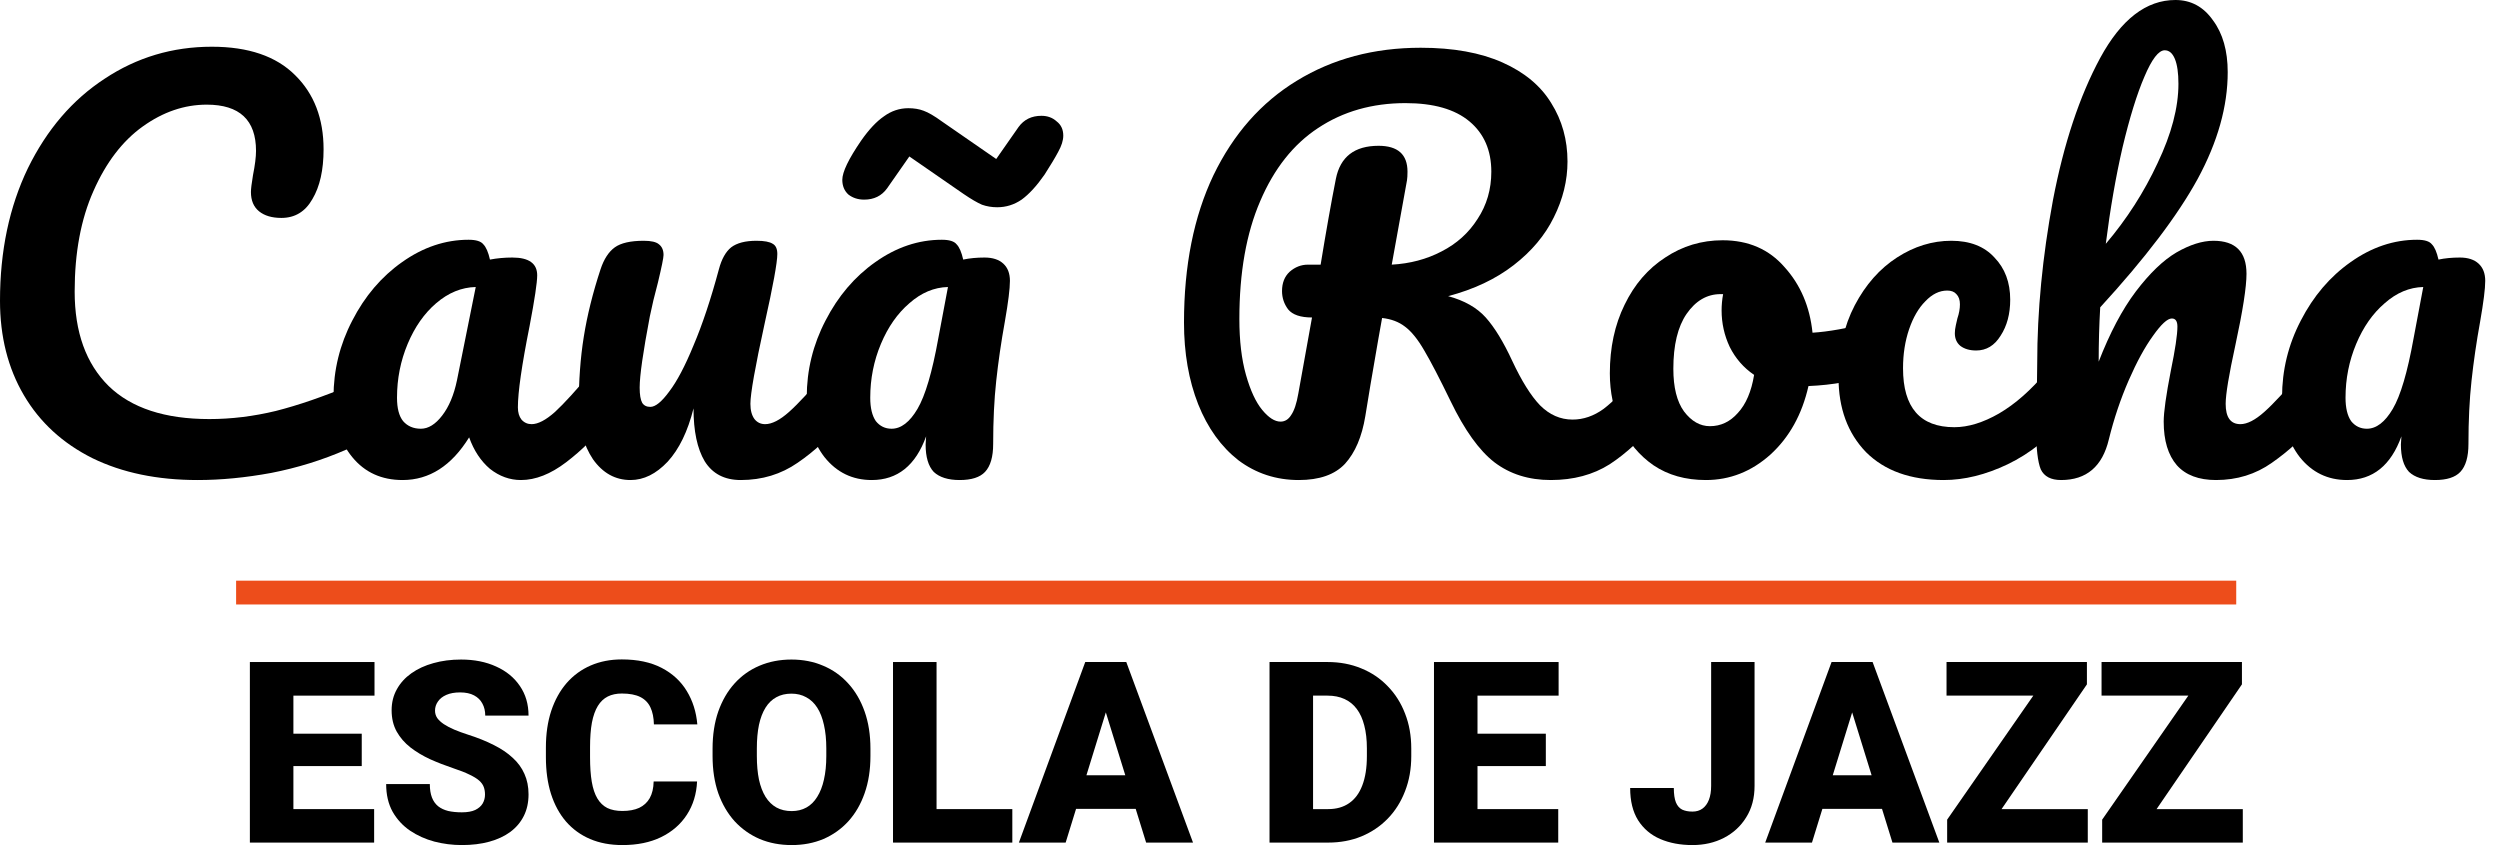<svg width="142" height="48" viewBox="0 0 142 48" fill="none" xmlns="http://www.w3.org/2000/svg">
<path d="M11.224 27.266C8.935 27.266 6.944 26.852 5.251 26.025C3.558 25.179 2.26 23.986 1.356 22.447C0.452 20.909 0 19.12 0 17.081C0 14.253 0.529 11.743 1.587 9.55C2.664 7.357 4.116 5.665 5.944 4.472C7.771 3.26 9.8 2.654 12.031 2.654C14.109 2.654 15.686 3.193 16.763 4.27C17.84 5.328 18.379 6.732 18.379 8.483C18.379 9.656 18.168 10.598 17.744 11.31C17.34 12.022 16.754 12.378 15.984 12.378C15.446 12.378 15.023 12.253 14.715 12.003C14.407 11.753 14.253 11.387 14.253 10.906C14.253 10.733 14.292 10.416 14.369 9.954C14.484 9.377 14.542 8.915 14.542 8.569C14.542 6.819 13.609 5.944 11.743 5.944C10.473 5.944 9.262 6.357 8.108 7.184C6.953 8.011 6.021 9.233 5.309 10.848C4.597 12.445 4.241 14.349 4.241 16.561C4.241 18.869 4.886 20.658 6.174 21.928C7.463 23.178 9.367 23.803 11.887 23.803C13.137 23.803 14.397 23.649 15.667 23.342C16.956 23.015 18.379 22.524 19.937 21.87C20.226 21.755 20.466 21.697 20.658 21.697C20.966 21.697 21.197 21.812 21.351 22.043C21.505 22.274 21.582 22.572 21.582 22.938C21.582 24.111 20.947 24.977 19.677 25.535C18.312 26.131 16.888 26.573 15.407 26.862C13.945 27.131 12.551 27.266 11.224 27.266Z" fill="black"/>
<path d="M22.867 27.266C21.674 27.266 20.722 26.833 20.011 25.967C19.299 25.102 18.943 23.967 18.943 22.563C18.943 21.024 19.299 19.572 20.011 18.206C20.722 16.821 21.665 15.715 22.838 14.888C24.031 14.042 25.291 13.618 26.618 13.618C27.041 13.618 27.32 13.705 27.454 13.878C27.608 14.032 27.733 14.32 27.83 14.744C28.233 14.667 28.657 14.628 29.099 14.628C30.042 14.628 30.513 14.965 30.513 15.638C30.513 16.042 30.369 17.004 30.08 18.523C29.638 20.735 29.416 22.274 29.416 23.14C29.416 23.428 29.484 23.659 29.619 23.832C29.772 24.005 29.965 24.092 30.195 24.092C30.561 24.092 31.003 23.861 31.523 23.399C32.042 22.919 32.744 22.149 33.629 21.091C33.86 20.822 34.12 20.687 34.408 20.687C34.658 20.687 34.85 20.803 34.985 21.034C35.139 21.264 35.216 21.582 35.216 21.986C35.216 22.755 35.033 23.351 34.668 23.774C33.879 24.756 33.042 25.583 32.157 26.256C31.273 26.929 30.417 27.266 29.59 27.266C28.955 27.266 28.368 27.054 27.83 26.631C27.31 26.189 26.916 25.592 26.647 24.842C25.646 26.458 24.387 27.266 22.867 27.266ZM23.906 24.352C24.329 24.352 24.733 24.102 25.117 23.601C25.502 23.101 25.781 22.438 25.954 21.61L27.022 16.302C26.214 16.321 25.464 16.629 24.771 17.225C24.098 17.802 23.559 18.571 23.155 19.533C22.752 20.495 22.55 21.514 22.55 22.591C22.55 23.188 22.665 23.63 22.896 23.919C23.146 24.207 23.483 24.352 23.906 24.352Z" fill="black"/>
<path d="M35.814 27.266C34.948 27.266 34.237 26.871 33.679 26.083C33.14 25.275 32.871 24.275 32.871 23.082C32.871 21.639 32.967 20.322 33.159 19.129C33.352 17.917 33.669 16.638 34.112 15.292C34.304 14.715 34.573 14.301 34.919 14.051C35.266 13.801 35.814 13.676 36.564 13.676C36.987 13.676 37.276 13.743 37.43 13.878C37.603 14.013 37.689 14.215 37.689 14.484C37.689 14.638 37.584 15.157 37.372 16.042C37.18 16.754 37.026 17.398 36.91 17.975C36.526 19.995 36.333 21.341 36.333 22.015C36.333 22.418 36.381 22.707 36.477 22.88C36.574 23.034 36.727 23.111 36.939 23.111C37.228 23.111 37.584 22.822 38.007 22.245C38.449 21.668 38.911 20.793 39.392 19.62C39.892 18.446 40.373 17.004 40.834 15.292C40.988 14.715 41.219 14.301 41.527 14.051C41.854 13.801 42.334 13.676 42.969 13.676C43.412 13.676 43.719 13.734 43.893 13.849C44.066 13.945 44.152 14.138 44.152 14.426C44.152 14.907 43.912 16.225 43.431 18.379C42.892 20.841 42.623 22.361 42.623 22.938C42.623 23.303 42.7 23.592 42.854 23.803C43.008 23.996 43.21 24.092 43.46 24.092C43.844 24.092 44.297 23.861 44.816 23.399C45.354 22.919 46.066 22.149 46.951 21.091C47.182 20.822 47.441 20.687 47.73 20.687C47.98 20.687 48.172 20.803 48.307 21.034C48.461 21.264 48.538 21.582 48.538 21.986C48.538 22.755 48.355 23.351 47.99 23.774C47.163 24.794 46.268 25.631 45.306 26.285C44.364 26.939 43.287 27.266 42.075 27.266C41.152 27.266 40.469 26.91 40.026 26.198C39.603 25.486 39.392 24.486 39.392 23.197C39.065 24.505 38.574 25.515 37.92 26.227C37.266 26.919 36.564 27.266 35.814 27.266Z" fill="black"/>
<path d="M49.516 27.266C48.42 27.266 47.526 26.833 46.833 25.967C46.16 25.102 45.823 23.967 45.823 22.563C45.823 21.024 46.179 19.572 46.891 18.206C47.602 16.821 48.545 15.715 49.718 14.888C50.911 14.042 52.171 13.618 53.498 13.618C53.921 13.618 54.2 13.705 54.335 13.878C54.489 14.032 54.614 14.32 54.71 14.744C55.075 14.667 55.479 14.628 55.922 14.628C56.383 14.628 56.739 14.744 56.989 14.975C57.239 15.205 57.364 15.532 57.364 15.955C57.364 16.398 57.268 17.167 57.076 18.264C56.864 19.437 56.701 20.562 56.585 21.639C56.47 22.697 56.412 23.89 56.412 25.217C56.412 25.948 56.258 26.477 55.95 26.804C55.662 27.112 55.181 27.266 54.508 27.266C53.854 27.266 53.363 27.112 53.036 26.804C52.729 26.477 52.575 25.958 52.575 25.246L52.604 24.784C52.007 26.439 50.978 27.266 49.516 27.266ZM50.642 24.352C51.18 24.352 51.671 23.976 52.113 23.226C52.556 22.476 52.95 21.139 53.296 19.216L53.844 16.302C53.056 16.321 52.325 16.629 51.651 17.225C50.978 17.802 50.44 18.571 50.036 19.533C49.632 20.495 49.43 21.514 49.43 22.591C49.43 23.169 49.536 23.611 49.747 23.919C49.978 24.207 50.276 24.352 50.642 24.352ZM56.643 11.772C56.335 11.772 56.047 11.724 55.777 11.628C55.508 11.512 55.162 11.31 54.739 11.022L51.651 8.887L50.382 10.704C50.074 11.127 49.641 11.339 49.084 11.339C48.737 11.339 48.439 11.243 48.189 11.05C47.958 10.839 47.843 10.56 47.843 10.214C47.843 9.771 48.199 9.031 48.91 7.992C49.353 7.357 49.786 6.896 50.209 6.607C50.632 6.299 51.094 6.146 51.594 6.146C51.921 6.146 52.209 6.194 52.459 6.29C52.729 6.386 53.075 6.588 53.498 6.896L56.585 9.031L57.855 7.213C58.163 6.79 58.595 6.578 59.153 6.578C59.499 6.578 59.788 6.684 60.019 6.896C60.269 7.088 60.394 7.357 60.394 7.704C60.394 7.973 60.298 8.281 60.105 8.627C59.932 8.954 59.672 9.387 59.326 9.925C58.884 10.56 58.451 11.031 58.028 11.339C57.605 11.628 57.143 11.772 56.643 11.772Z" fill="black"/>
<path d="M93.968 20.687C94.218 20.687 94.411 20.803 94.545 21.034C94.699 21.264 94.776 21.582 94.776 21.986C94.776 22.736 94.593 23.332 94.228 23.774C93.305 24.89 92.372 25.756 91.429 26.371C90.487 26.968 89.371 27.266 88.082 27.266C86.832 27.266 85.764 26.929 84.88 26.256C84.014 25.583 83.187 24.428 82.398 22.794C81.763 21.485 81.263 20.524 80.898 19.908C80.532 19.273 80.167 18.822 79.802 18.552C79.455 18.283 79.023 18.119 78.503 18.062C78.426 18.466 78.205 19.735 77.84 21.87C77.686 22.832 77.59 23.419 77.551 23.63C77.359 24.804 76.974 25.708 76.397 26.342C75.82 26.958 74.945 27.266 73.771 27.266C72.483 27.266 71.338 26.891 70.338 26.14C69.357 25.371 68.597 24.313 68.059 22.967C67.52 21.601 67.251 20.052 67.251 18.321C67.251 15.09 67.808 12.301 68.924 9.954C70.059 7.607 71.636 5.819 73.656 4.588C75.695 3.337 78.042 2.712 80.696 2.712C82.543 2.712 84.091 2.991 85.341 3.549C86.591 4.107 87.515 4.876 88.111 5.857C88.727 6.838 89.034 7.944 89.034 9.175C89.034 10.252 88.775 11.31 88.255 12.349C87.755 13.368 86.996 14.272 85.976 15.061C84.957 15.85 83.716 16.436 82.254 16.821C83.177 17.071 83.889 17.475 84.389 18.033C84.889 18.591 85.389 19.408 85.889 20.485C86.428 21.639 86.957 22.486 87.476 23.024C88.015 23.563 88.63 23.832 89.323 23.832C89.938 23.832 90.525 23.63 91.083 23.226C91.641 22.803 92.343 22.091 93.189 21.091C93.42 20.822 93.68 20.687 93.968 20.687ZM74.522 18.033C73.868 18.033 73.415 17.879 73.165 17.571C72.935 17.263 72.819 16.917 72.819 16.532C72.819 16.071 72.963 15.705 73.252 15.436C73.56 15.167 73.906 15.032 74.291 15.032H75.012C75.32 13.147 75.608 11.522 75.878 10.156C76.128 8.906 76.936 8.281 78.301 8.281C79.398 8.281 79.946 8.771 79.946 9.752C79.946 9.964 79.936 10.127 79.917 10.243L79.051 15.032C80.09 14.975 81.033 14.724 81.879 14.282C82.745 13.84 83.427 13.224 83.927 12.435C84.447 11.647 84.707 10.752 84.707 9.752C84.707 8.54 84.293 7.588 83.466 6.896C82.639 6.203 81.427 5.857 79.83 5.857C77.945 5.857 76.291 6.328 74.868 7.271C73.464 8.194 72.367 9.579 71.579 11.426C70.79 13.253 70.396 15.484 70.396 18.119C70.396 19.35 70.521 20.408 70.771 21.293C71.021 22.178 71.329 22.842 71.694 23.284C72.059 23.726 72.406 23.948 72.733 23.948C72.983 23.948 73.185 23.823 73.339 23.573C73.512 23.323 73.646 22.919 73.743 22.361L74.522 18.033Z" fill="black"/>
<path d="M106.587 18.264C106.837 18.264 107.029 18.389 107.164 18.639C107.299 18.889 107.366 19.206 107.366 19.591C107.366 20.514 107.087 21.062 106.529 21.235C105.375 21.639 104.106 21.87 102.721 21.928C102.355 23.544 101.634 24.842 100.557 25.823C99.48 26.785 98.258 27.266 96.892 27.266C95.738 27.266 94.748 26.987 93.921 26.429C93.113 25.871 92.497 25.131 92.074 24.207C91.651 23.284 91.439 22.284 91.439 21.207C91.439 19.745 91.718 18.446 92.276 17.311C92.834 16.157 93.603 15.263 94.584 14.628C95.565 13.974 96.652 13.647 97.844 13.647C99.306 13.647 100.48 14.157 101.365 15.176C102.269 16.177 102.798 17.417 102.951 18.898C103.855 18.841 104.933 18.648 106.183 18.321C106.337 18.283 106.471 18.264 106.587 18.264ZM97.123 24.207C97.739 24.207 98.268 23.957 98.71 23.457C99.172 22.957 99.48 22.236 99.633 21.293C99.037 20.889 98.576 20.36 98.249 19.706C97.941 19.052 97.787 18.36 97.787 17.629C97.787 17.321 97.816 17.013 97.873 16.706H97.729C96.96 16.706 96.315 17.081 95.796 17.831C95.296 18.562 95.046 19.601 95.046 20.947C95.046 22.005 95.248 22.813 95.652 23.37C96.075 23.928 96.565 24.207 97.123 24.207Z" fill="black"/>
<path d="M110.4 27.266C108.515 27.266 107.044 26.737 105.986 25.679C104.947 24.602 104.428 23.188 104.428 21.437C104.428 19.879 104.736 18.514 105.351 17.34C105.967 16.167 106.765 15.263 107.746 14.628C108.727 13.993 109.756 13.676 110.833 13.676C111.891 13.676 112.709 13.993 113.286 14.628C113.882 15.244 114.18 16.042 114.18 17.023C114.18 17.831 113.997 18.514 113.632 19.072C113.286 19.629 112.824 19.908 112.247 19.908C111.881 19.908 111.583 19.822 111.352 19.649C111.141 19.476 111.035 19.235 111.035 18.927C111.035 18.793 111.054 18.639 111.093 18.466C111.131 18.293 111.16 18.168 111.179 18.09C111.276 17.802 111.324 17.533 111.324 17.283C111.324 17.033 111.256 16.84 111.122 16.706C111.006 16.571 110.833 16.504 110.602 16.504C110.16 16.504 109.746 16.706 109.362 17.11C108.977 17.494 108.669 18.023 108.438 18.696C108.208 19.37 108.092 20.11 108.092 20.918C108.092 23.149 109.064 24.265 111.006 24.265C111.795 24.265 112.641 24.005 113.545 23.486C114.469 22.947 115.373 22.149 116.257 21.091C116.488 20.822 116.748 20.687 117.036 20.687C117.286 20.687 117.479 20.803 117.613 21.034C117.767 21.264 117.844 21.582 117.844 21.986C117.844 22.717 117.662 23.313 117.296 23.774C116.392 24.89 115.305 25.756 114.036 26.371C112.785 26.968 111.574 27.266 110.4 27.266Z" fill="black"/>
<path d="M131.525 20.687C131.775 20.687 131.968 20.803 132.102 21.034C132.256 21.264 132.333 21.582 132.333 21.986C132.333 22.755 132.15 23.351 131.785 23.774C130.9 24.794 129.986 25.631 129.044 26.285C128.121 26.939 127.063 27.266 125.87 27.266C124.889 27.266 124.148 26.987 123.648 26.429C123.148 25.852 122.898 25.025 122.898 23.948C122.898 23.409 123.033 22.447 123.302 21.062C123.552 19.851 123.677 19.014 123.677 18.552C123.677 18.244 123.571 18.09 123.36 18.09C123.11 18.09 122.754 18.418 122.292 19.072C121.831 19.706 121.369 20.553 120.907 21.61C120.446 22.669 120.071 23.784 119.782 24.957C119.417 26.496 118.513 27.266 117.07 27.266C116.493 27.266 116.108 27.064 115.916 26.66C115.743 26.237 115.656 25.486 115.656 24.409C115.656 23.794 115.666 23.303 115.685 22.938L115.714 20.63C115.714 17.667 116.012 14.58 116.608 11.368C117.224 8.156 118.118 5.463 119.292 3.289C120.484 1.096 121.908 0 123.562 0C124.447 0 125.158 0.385 125.697 1.154C126.255 1.904 126.534 2.885 126.534 4.097C126.534 6.04 125.966 8.059 124.831 10.156C123.696 12.233 121.85 14.667 119.292 17.456C119.234 18.456 119.205 19.485 119.205 20.543C119.84 18.908 120.542 17.581 121.311 16.561C122.1 15.523 122.869 14.782 123.62 14.34C124.389 13.897 125.091 13.676 125.726 13.676C126.976 13.676 127.601 14.301 127.601 15.552C127.601 16.302 127.39 17.658 126.966 19.62C126.601 21.293 126.418 22.399 126.418 22.938C126.418 23.707 126.697 24.092 127.255 24.092C127.64 24.092 128.092 23.861 128.611 23.399C129.15 22.919 129.861 22.149 130.746 21.091C130.977 20.822 131.237 20.687 131.525 20.687ZM122.956 2.856C122.61 2.856 122.225 3.357 121.802 4.357C121.379 5.338 120.965 6.675 120.561 8.367C120.176 10.041 119.859 11.868 119.609 13.849C120.802 12.445 121.783 10.916 122.552 9.262C123.341 7.607 123.735 6.107 123.735 4.761C123.735 4.145 123.668 3.674 123.533 3.347C123.398 3.02 123.206 2.856 122.956 2.856Z" fill="black"/>
<path d="M133.313 27.266C132.216 27.266 131.322 26.833 130.629 25.967C129.956 25.102 129.62 23.967 129.62 22.563C129.62 21.024 129.975 19.572 130.687 18.206C131.399 16.821 132.341 15.715 133.515 14.888C134.707 14.042 135.967 13.618 137.294 13.618C137.717 13.618 137.996 13.705 138.131 13.878C138.285 14.032 138.41 14.32 138.506 14.744C138.872 14.667 139.275 14.628 139.718 14.628C140.18 14.628 140.535 14.744 140.785 14.975C141.035 15.205 141.161 15.532 141.161 15.955C141.161 16.398 141.064 17.167 140.872 18.264C140.66 19.437 140.497 20.562 140.381 21.639C140.266 22.697 140.208 23.89 140.208 25.217C140.208 25.948 140.055 26.477 139.747 26.804C139.458 27.112 138.977 27.266 138.304 27.266C137.65 27.266 137.16 27.112 136.833 26.804C136.525 26.477 136.371 25.958 136.371 25.246L136.4 24.784C135.804 26.439 134.774 27.266 133.313 27.266ZM134.438 24.352C134.976 24.352 135.467 23.976 135.909 23.226C136.352 22.476 136.746 21.139 137.092 19.216L137.641 16.302C136.852 16.321 136.121 16.629 135.448 17.225C134.774 17.802 134.236 18.571 133.832 19.533C133.428 20.495 133.226 21.514 133.226 22.591C133.226 23.169 133.332 23.611 133.543 23.919C133.774 24.207 134.072 24.352 134.438 24.352Z" fill="black"/>
<path d="M21.251 45.957V47.859H15.785V45.957H21.251ZM16.665 37.603V47.859H14.193V37.603H16.665ZM20.547 41.674V43.513H15.785V41.674H20.547ZM21.272 37.603V39.512H15.785V37.603H21.272Z" fill="black"/>
<path d="M27.548 45.133C27.548 44.973 27.525 44.83 27.478 44.703C27.431 44.572 27.344 44.45 27.217 44.337C27.09 44.224 26.907 44.112 26.668 43.999C26.433 43.882 26.123 43.76 25.738 43.633C25.287 43.482 24.853 43.313 24.435 43.126C24.017 42.933 23.643 42.71 23.315 42.456C22.986 42.198 22.726 41.898 22.533 41.555C22.34 41.207 22.244 40.803 22.244 40.343C22.244 39.902 22.343 39.505 22.54 39.153C22.737 38.796 23.012 38.493 23.364 38.244C23.721 37.99 24.139 37.798 24.618 37.666C25.097 37.53 25.621 37.462 26.189 37.462C26.94 37.462 27.602 37.594 28.175 37.856C28.753 38.115 29.204 38.483 29.528 38.962C29.856 39.437 30.021 39.998 30.021 40.646H27.562C27.562 40.388 27.508 40.16 27.4 39.963C27.297 39.766 27.14 39.611 26.928 39.498C26.717 39.385 26.452 39.329 26.133 39.329C25.823 39.329 25.562 39.376 25.351 39.47C25.139 39.563 24.98 39.69 24.872 39.85C24.764 40.005 24.709 40.176 24.709 40.364C24.709 40.519 24.752 40.66 24.836 40.787C24.926 40.909 25.05 41.024 25.21 41.132C25.374 41.24 25.571 41.343 25.801 41.442C26.036 41.541 26.299 41.637 26.59 41.731C27.135 41.904 27.619 42.099 28.041 42.315C28.469 42.527 28.828 42.769 29.119 43.041C29.415 43.309 29.638 43.614 29.788 43.957C29.943 44.3 30.021 44.687 30.021 45.119C30.021 45.579 29.932 45.988 29.753 46.345C29.575 46.702 29.319 47.004 28.985 47.253C28.652 47.498 28.253 47.683 27.788 47.81C27.323 47.937 26.804 48 26.231 48C25.705 48 25.186 47.934 24.674 47.803C24.167 47.667 23.707 47.46 23.294 47.183C22.88 46.901 22.549 46.542 22.3 46.105C22.056 45.664 21.934 45.14 21.934 44.534H24.414C24.414 44.835 24.454 45.088 24.533 45.295C24.613 45.502 24.731 45.668 24.886 45.795C25.041 45.917 25.231 46.007 25.456 46.063C25.682 46.114 25.94 46.14 26.231 46.14C26.546 46.14 26.799 46.096 26.992 46.007C27.184 45.913 27.325 45.791 27.415 45.64C27.504 45.485 27.548 45.316 27.548 45.133Z" fill="black"/>
<path d="M37.128 44.386H39.594C39.561 45.1 39.368 45.73 39.016 46.274C38.664 46.819 38.175 47.244 37.551 47.549C36.931 47.85 36.198 48 35.353 48C34.667 48 34.055 47.885 33.515 47.655C32.979 47.425 32.524 47.094 32.148 46.662C31.777 46.23 31.493 45.706 31.296 45.091C31.103 44.476 31.007 43.783 31.007 43.013V42.456C31.007 41.686 31.108 40.993 31.31 40.378C31.517 39.758 31.808 39.233 32.183 38.8C32.564 38.364 33.019 38.03 33.55 37.8C34.081 37.57 34.67 37.455 35.318 37.455C36.21 37.455 36.964 37.615 37.579 37.934C38.194 38.253 38.671 38.692 39.009 39.251C39.347 39.805 39.547 40.437 39.608 41.146H37.142C37.133 40.761 37.067 40.439 36.945 40.181C36.823 39.918 36.63 39.721 36.367 39.589C36.105 39.458 35.755 39.392 35.318 39.392C35.013 39.392 34.747 39.449 34.522 39.561C34.297 39.674 34.109 39.852 33.958 40.096C33.808 40.341 33.695 40.658 33.62 41.047C33.55 41.433 33.515 41.898 33.515 42.442V43.013C33.515 43.557 33.547 44.022 33.613 44.407C33.679 44.793 33.785 45.107 33.93 45.351C34.076 45.596 34.264 45.776 34.494 45.894C34.729 46.007 35.015 46.063 35.353 46.063C35.729 46.063 36.046 46.004 36.304 45.887C36.562 45.765 36.762 45.581 36.903 45.337C37.044 45.088 37.119 44.772 37.128 44.386Z" fill="black"/>
<path d="M49.441 42.527V42.942C49.441 43.727 49.331 44.431 49.11 45.056C48.894 45.675 48.587 46.206 48.187 46.648C47.788 47.084 47.316 47.42 46.772 47.655C46.227 47.885 45.626 48 44.968 48C44.306 48 43.7 47.885 43.151 47.655C42.606 47.42 42.132 47.084 41.728 46.648C41.329 46.206 41.019 45.675 40.798 45.056C40.582 44.431 40.474 43.727 40.474 42.942V42.527C40.474 41.742 40.582 41.038 40.798 40.413C41.019 39.789 41.327 39.258 41.721 38.822C42.12 38.38 42.592 38.044 43.137 37.814C43.686 37.58 44.292 37.462 44.954 37.462C45.612 37.462 46.213 37.58 46.758 37.814C47.307 38.044 47.781 38.38 48.18 38.822C48.58 39.258 48.889 39.789 49.11 40.413C49.331 41.038 49.441 41.742 49.441 42.527ZM46.934 42.942V42.513C46.934 42.005 46.889 41.559 46.8 41.174C46.715 40.785 46.588 40.458 46.419 40.195C46.25 39.932 46.041 39.735 45.792 39.603C45.548 39.467 45.269 39.399 44.954 39.399C44.626 39.399 44.339 39.467 44.095 39.603C43.851 39.735 43.646 39.932 43.482 40.195C43.318 40.458 43.193 40.785 43.109 41.174C43.029 41.559 42.989 42.005 42.989 42.513V42.942C42.989 43.445 43.029 43.891 43.109 44.281C43.193 44.666 43.318 44.992 43.482 45.26C43.651 45.528 43.858 45.73 44.102 45.866C44.351 46.002 44.64 46.07 44.968 46.07C45.283 46.07 45.562 46.002 45.806 45.866C46.051 45.73 46.255 45.528 46.419 45.26C46.588 44.992 46.715 44.666 46.8 44.281C46.889 43.891 46.934 43.445 46.934 42.942Z" fill="black"/>
<path d="M57.5 45.957V47.859H52.315V45.957H57.5ZM53.196 37.603V47.859H50.723V37.603H53.196Z" fill="black"/>
<path d="M63.029 39.758L60.529 47.859H57.873L61.642 37.603H63.325L63.029 39.758ZM65.1 47.859L62.593 39.758L62.269 37.603H63.973L67.763 47.859H65.1ZM65.002 44.034V45.943H59.74V44.034H65.002Z" fill="black"/>
<path d="M75.441 47.859H73.166L73.18 45.957H75.441C75.911 45.957 76.307 45.844 76.631 45.619C76.96 45.394 77.209 45.058 77.378 44.612C77.552 44.161 77.639 43.607 77.639 42.949V42.506C77.639 42.013 77.589 41.581 77.491 41.209C77.397 40.834 77.256 40.522 77.068 40.273C76.88 40.019 76.645 39.829 76.364 39.702C76.087 39.575 75.767 39.512 75.406 39.512H73.124V37.603H75.406C76.101 37.603 76.737 37.723 77.315 37.962C77.897 38.197 78.4 38.535 78.822 38.977C79.249 39.413 79.578 39.932 79.808 40.533C80.043 41.13 80.16 41.792 80.16 42.52V42.949C80.16 43.673 80.043 44.335 79.808 44.936C79.578 45.537 79.252 46.056 78.829 46.493C78.406 46.929 77.906 47.267 77.329 47.507C76.756 47.742 76.127 47.859 75.441 47.859ZM74.582 37.603V47.859H72.109V37.603H74.582Z" fill="black"/>
<path d="M88.508 45.957V47.859H83.041V45.957H88.508ZM83.922 37.603V47.859H81.45V37.603H83.922ZM87.803 41.674V43.513H83.041V41.674H87.803ZM88.529 37.603V39.512H83.041V37.603H88.529Z" fill="black"/>
<path d="M97.193 44.64V37.603H99.659V44.64C99.659 45.326 99.501 45.92 99.186 46.422C98.877 46.925 98.454 47.314 97.919 47.591C97.388 47.864 96.791 48 96.129 48C95.444 48 94.833 47.885 94.298 47.655C93.767 47.425 93.349 47.07 93.044 46.591C92.744 46.112 92.593 45.502 92.593 44.76H95.073C95.073 45.107 95.113 45.38 95.192 45.577C95.272 45.769 95.39 45.906 95.545 45.985C95.704 46.06 95.899 46.098 96.129 46.098C96.355 46.098 96.545 46.042 96.7 45.929C96.86 45.812 96.982 45.645 97.066 45.429C97.151 45.208 97.193 44.945 97.193 44.64Z" fill="black"/>
<path d="M105.421 39.758L102.92 47.859H100.264L104.033 37.603H105.716L105.421 39.758ZM107.491 47.859L104.984 39.758L104.66 37.603H106.364L110.154 47.859H107.491ZM107.393 44.034V45.943H102.131V44.034H107.393Z" fill="black"/>
<path d="M118.586 45.957V47.859H111.161V45.957H118.586ZM118.537 38.871L112.387 47.859H110.598V46.556L116.818 37.603H118.537V38.871ZM117.741 37.603V39.512H110.563V37.603H117.741Z" fill="black"/>
<path d="M127.391 45.957V47.859H119.967V45.957H127.391ZM127.342 38.871L121.192 47.859H119.403V46.556L125.623 37.603H127.342V38.871ZM126.546 37.603V39.512H119.368V37.603H126.546Z" fill="black"/>
<path d="M13.411 32.982H127.018V34.334H13.411V32.982Z" fill="#ED4D1B"/>
</svg>
